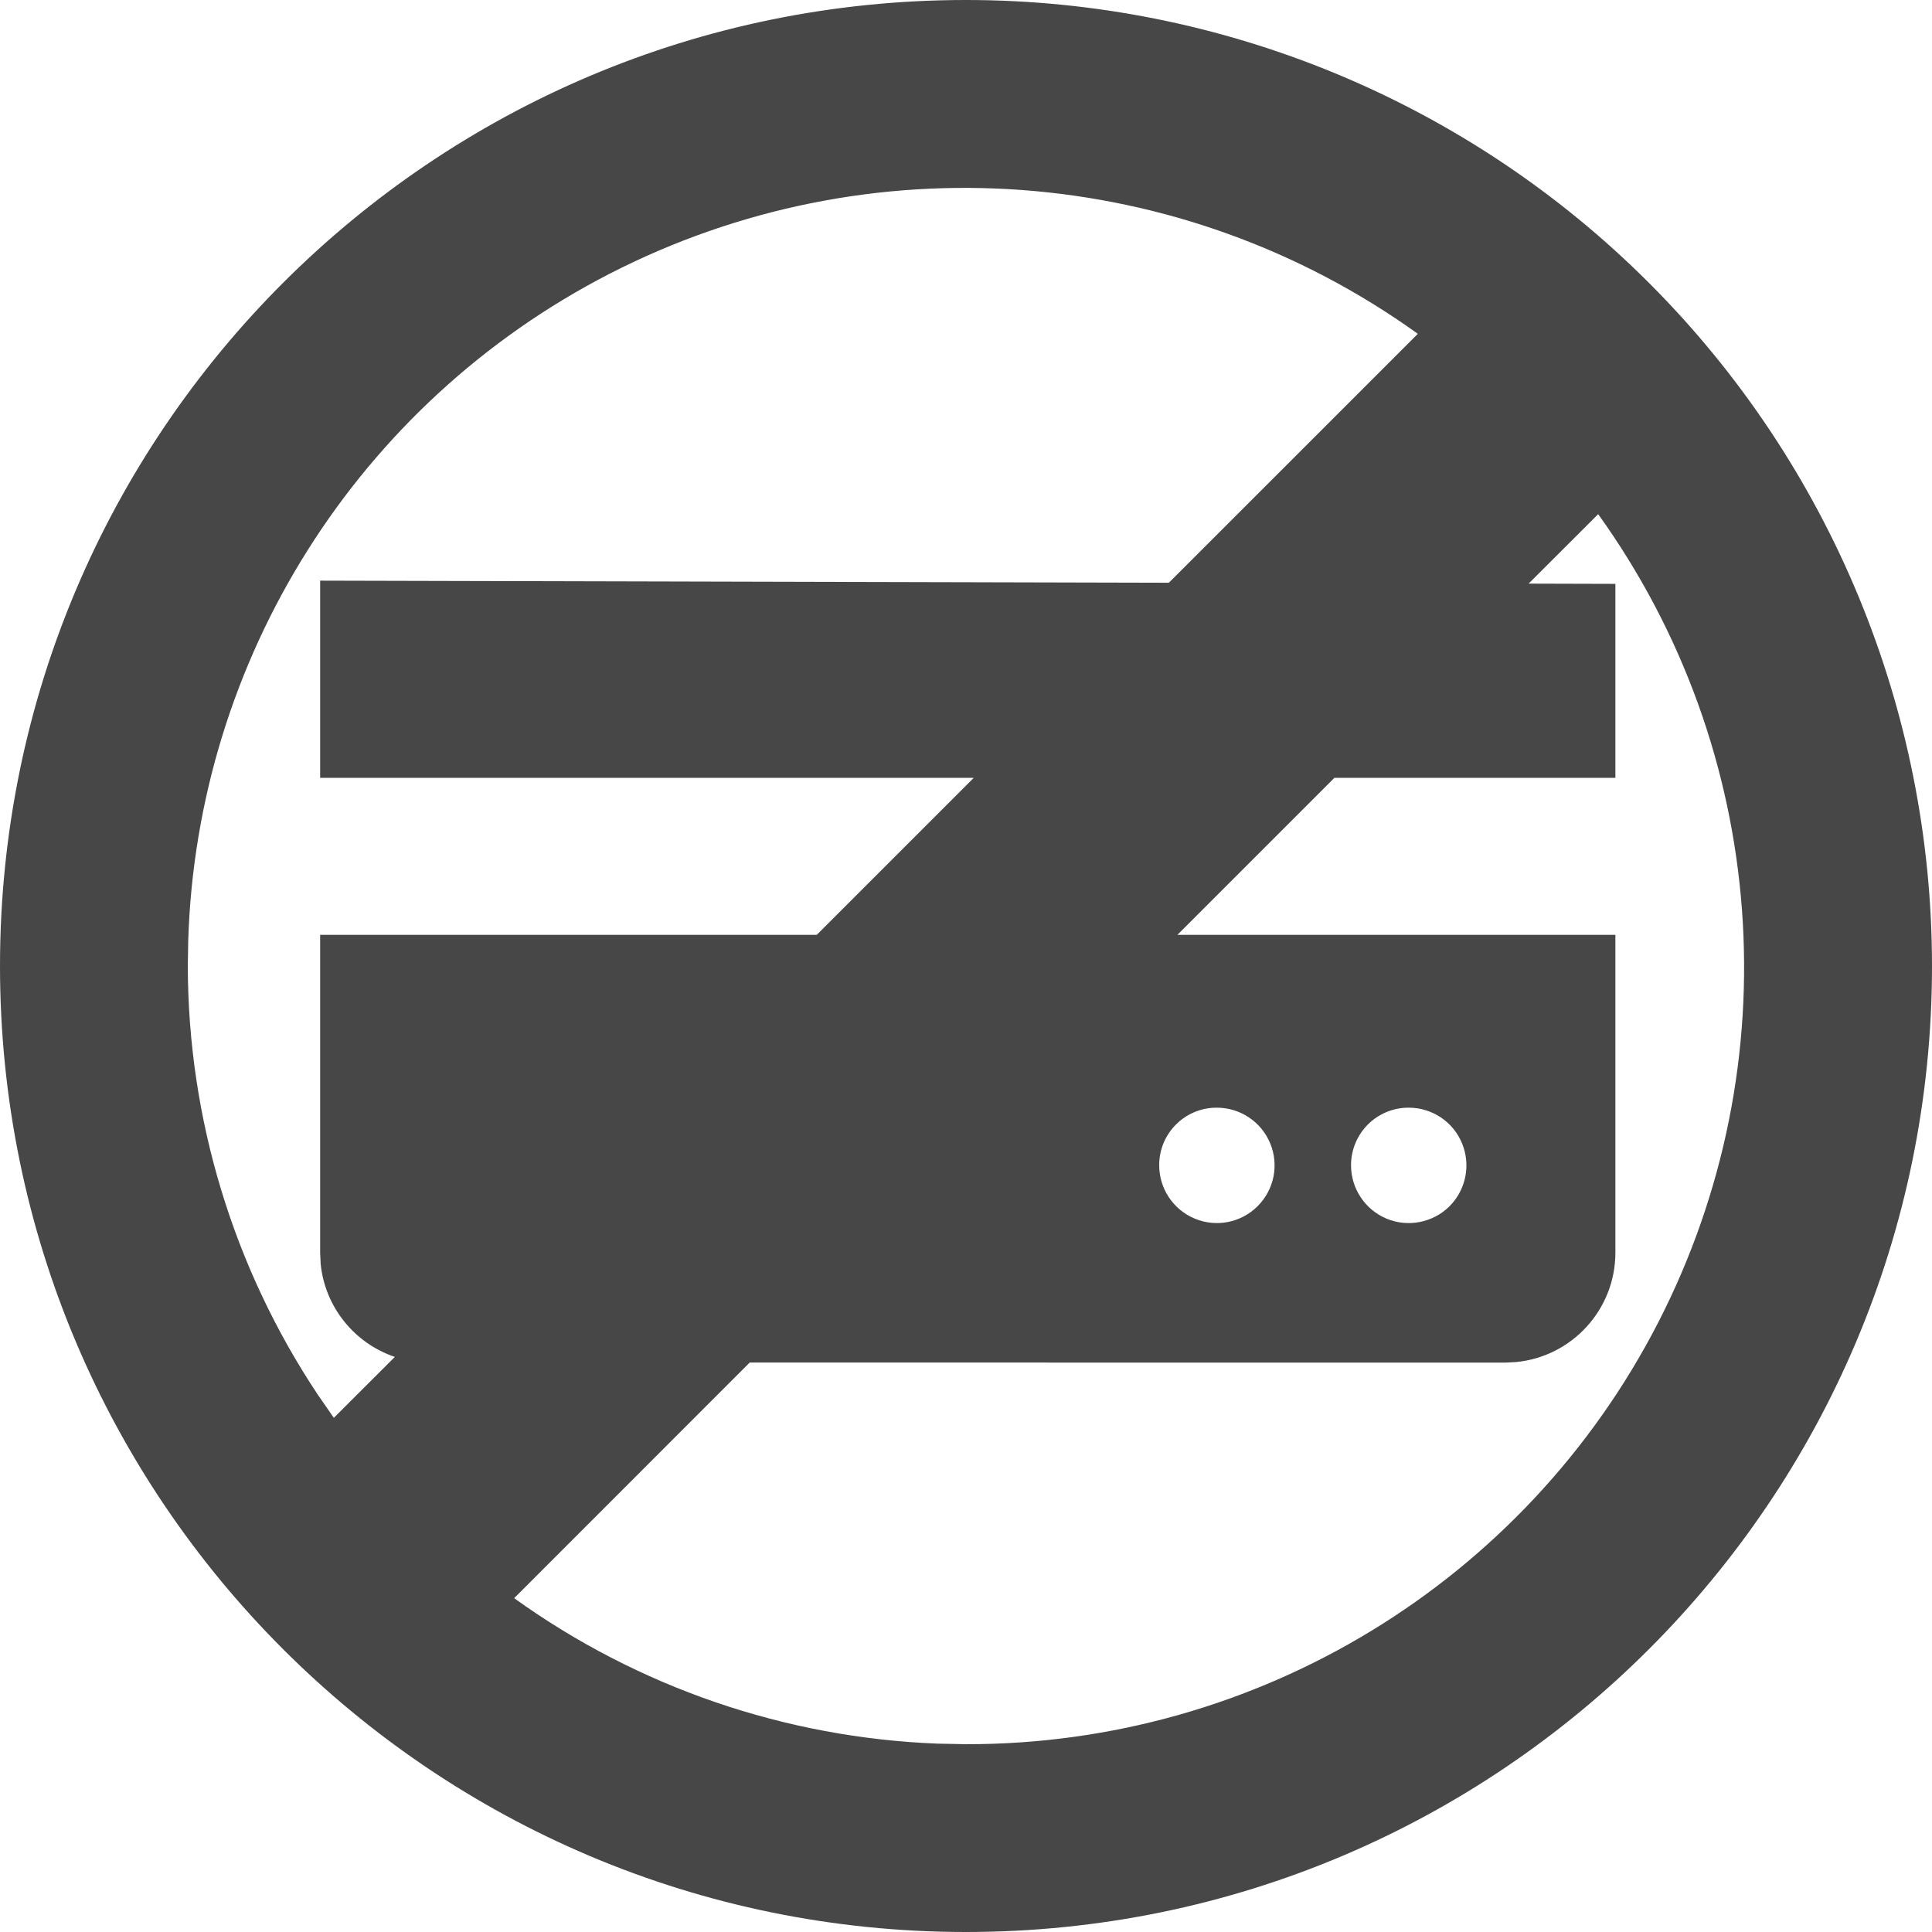 <?xml version="1.0" encoding="UTF-8"?>
<svg width="24px" height="24px" viewBox="0 0 24 24" version="1.1" xmlns="http://www.w3.org/2000/svg" xmlns:xlink="http://www.w3.org/1999/xlink">
    <title>Icon/Fill/debt-free-fill</title>
    <g id="Icon/Fill/debt-free-fill" stroke="none" stroke-width="1" fill="none" fill-rule="evenodd">
        <g id="Group" fill="#474747" fill-rule="nonzero">
            <path d="M12,0 C15.183,0 18.235,1.264 20.485,3.515 C22.736,5.765 24,8.817 24,12 C24,18.627 18.627,24 12,24 C5.373,24 0,18.627 0,12 C0,5.373 5.373,0 12,0 Z M19.853,6.387 L18.989,7.25 L20.067,7.253 L20.067,9.663 L16.576,9.663 L14.626,11.613 L20.067,11.613 L20.067,15.56 C20.067,16.27 19.525,16.854 18.832,16.92 L18.7,16.927 L9.313,16.926 L6.387,19.853 C7.926,20.96 9.756,21.587 11.645,21.66 L12,21.667 C15.622,21.673 18.943,19.65 20.599,16.428 C22.254,13.206 21.967,9.329 19.853,6.387 Z M7.572,3.401 C4.442,5.01 2.444,8.189 2.338,11.69 L2.333,12 C2.336,13.896 2.898,15.746 3.945,17.321 L4.147,17.613 L4.905,16.856 C4.406,16.688 4.036,16.239 3.983,15.697 L3.977,15.56 L3.977,11.613 L10.146,11.613 L12.096,9.663 L3.977,9.663 L3.977,7.213 L14.52,7.239 L17.613,4.147 C14.671,2.033 10.794,1.746 7.572,3.401 Z M17.5,13.76 C17.31,13.759 17.128,13.834 16.993,13.968 C16.859,14.102 16.783,14.284 16.783,14.473 C16.782,14.763 16.956,15.026 17.223,15.138 C17.491,15.25 17.8,15.189 18.006,14.985 C18.211,14.78 18.273,14.471 18.162,14.203 C18.052,13.935 17.79,13.76 17.5,13.76 Z M15.113,13.76 C14.719,13.76 14.4,14.079 14.4,14.473 C14.399,14.764 14.573,15.026 14.841,15.138 C15.109,15.25 15.418,15.189 15.623,14.983 C15.829,14.778 15.89,14.469 15.778,14.201 C15.666,13.933 15.404,13.759 15.113,13.76 Z" id="Combined-Shape"></path>
        </g>
    </g>
</svg>